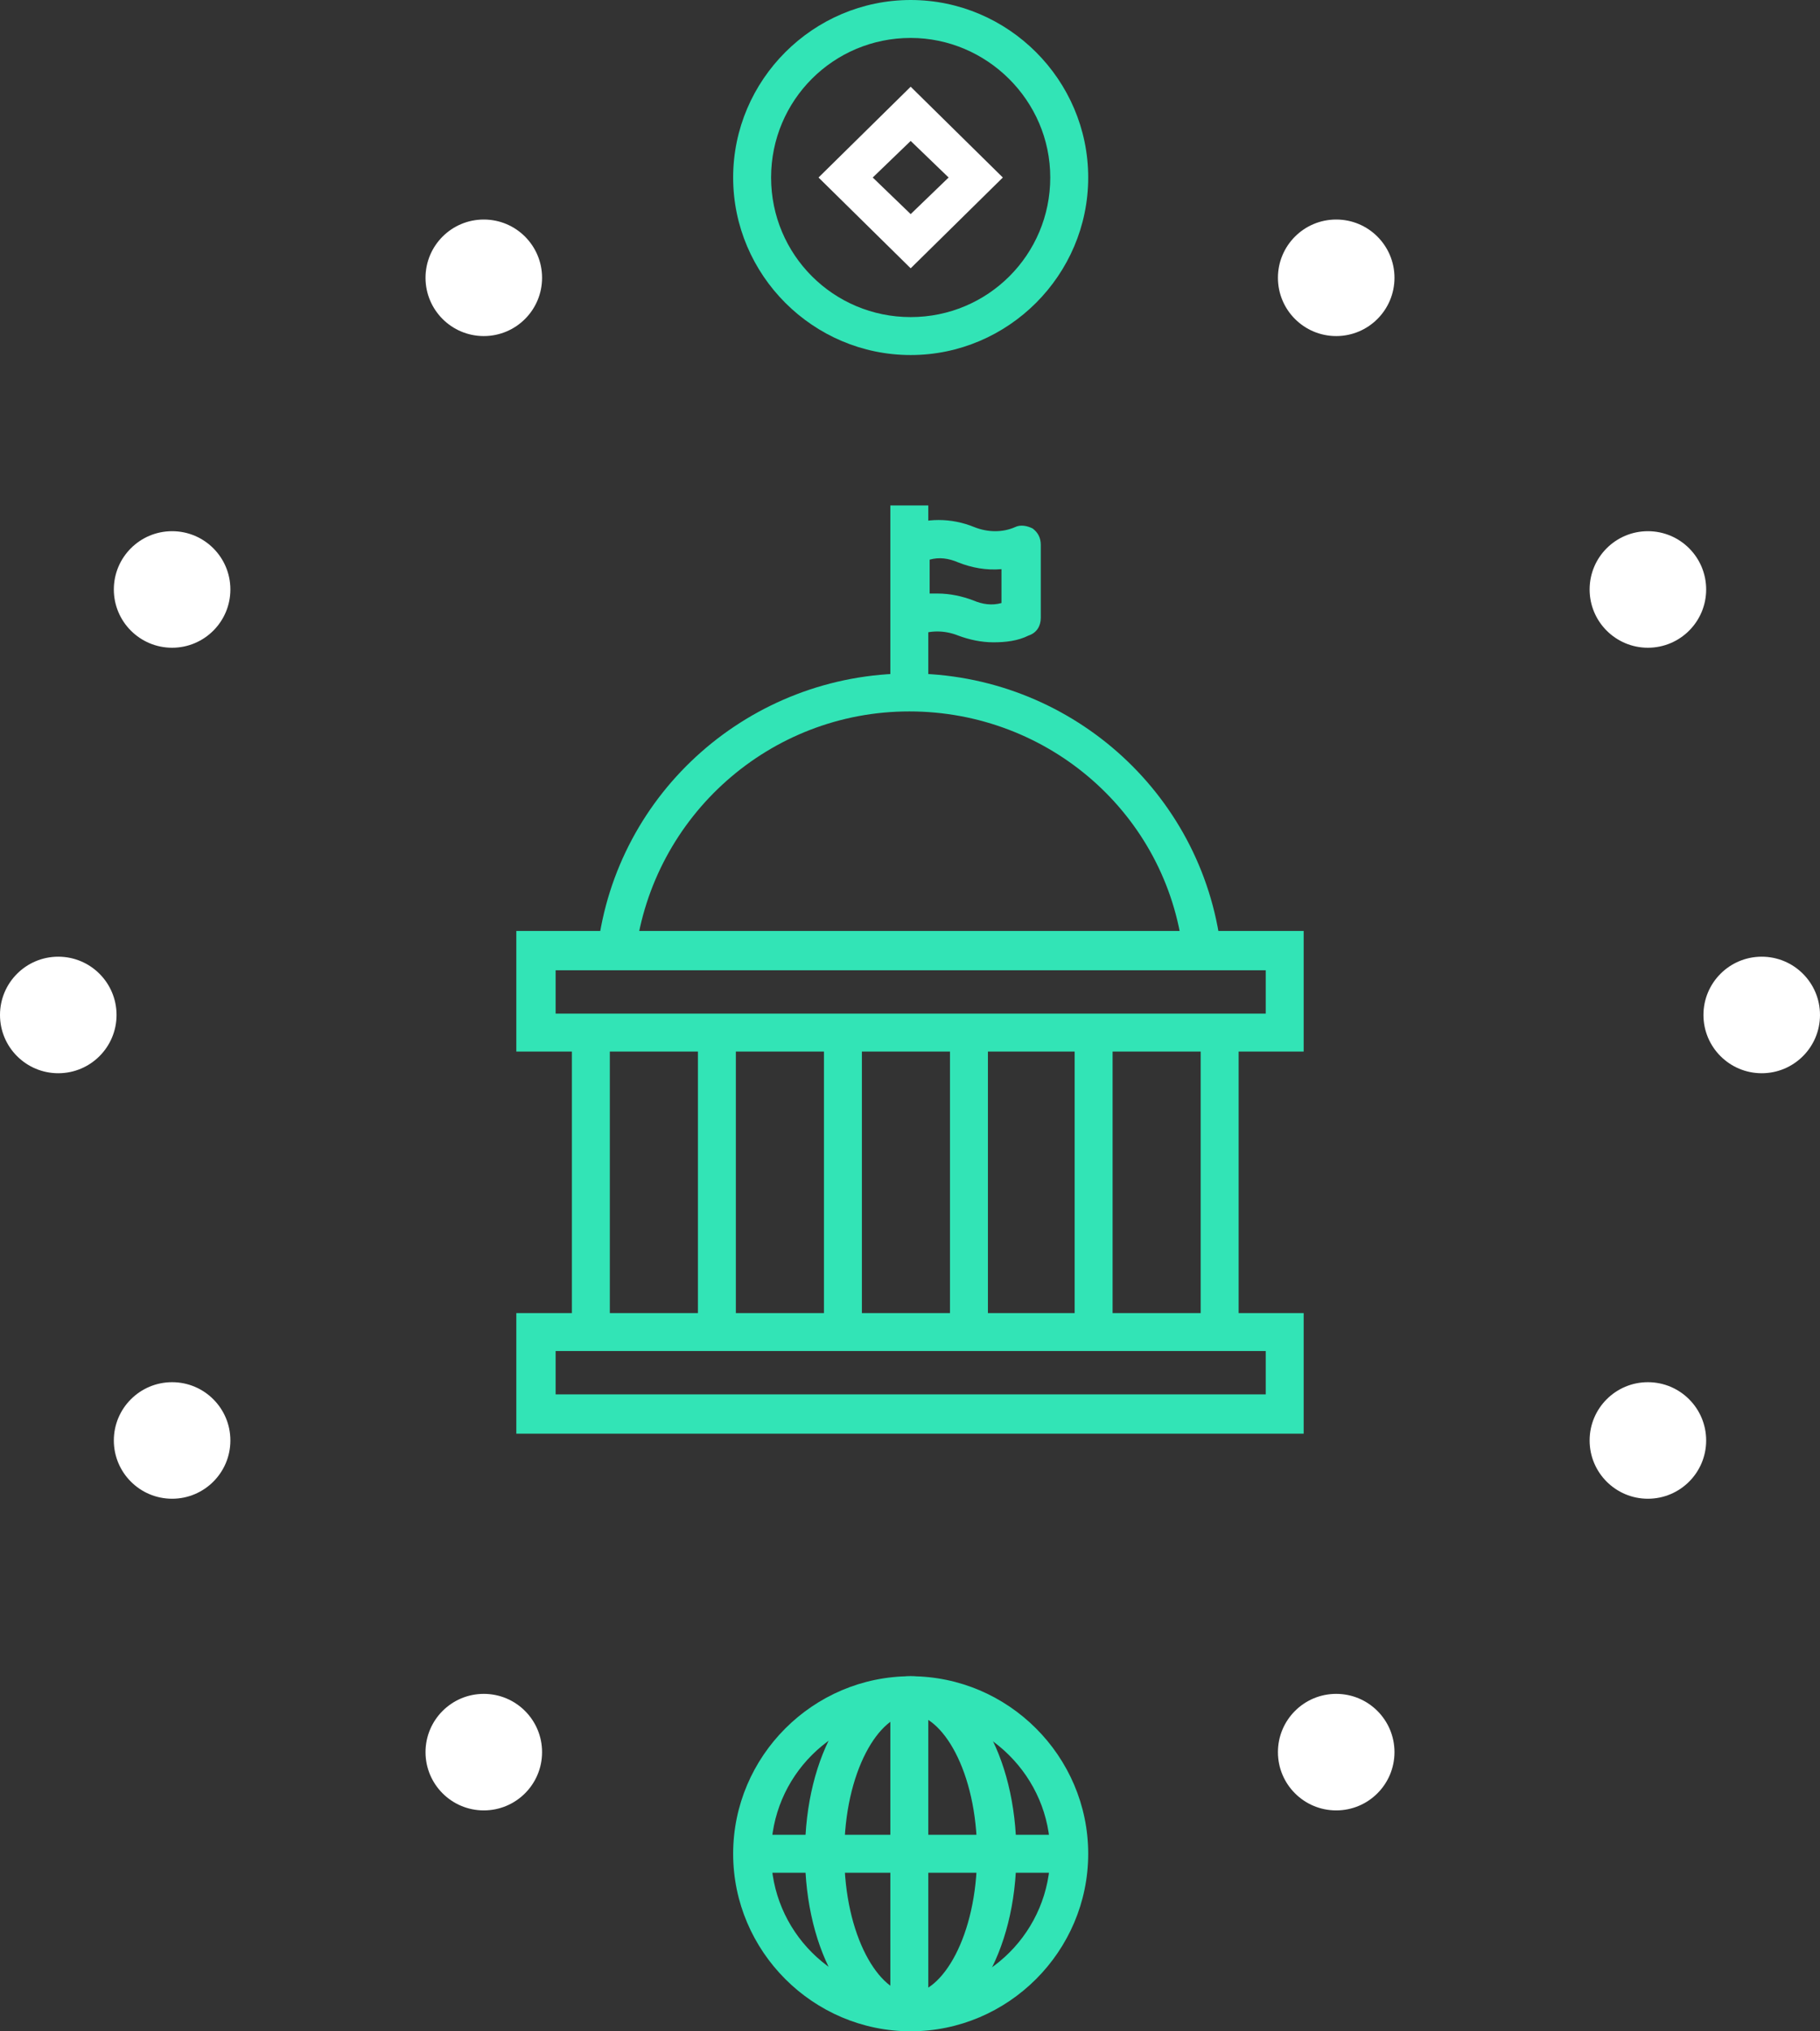 <svg xmlns="http://www.w3.org/2000/svg" xmlns:xlink="http://www.w3.org/1999/xlink" version="1.1" id="Layer_1" x="0px" y="0px" style="enable-background:new 0 0 600 600;" xml:space="preserve" viewBox="233 223.9 134.3 149.9"><rect x="233" y="223.9" width="134.3" height="149.9" fill="#333333" stroke="none"/><style type="text/css">	.st0{fill:#32E4B6;}	.st1{fill:#FFFFFF;}</style><g>	<g>		<g>			<path class="st0" d="M329.2,329.7h-58.1v-8.9h58.1V329.7z M274,326.8h52.4v-3.2H274V326.8z"></path>		</g>		<g>			<path class="st0" d="M329.2,301.5h-58.1v-8.9h58.1V301.5z M274,298.7h52.4v-3.2H274V298.7z"></path>		</g>		<g>			<rect x="275.2" y="300.1" class="st0" width="2.8" height="22"></rect>		</g>		<g>			<rect x="321.6" y="300.1" class="st0" width="2.8" height="22"></rect>		</g>		<g>			<rect x="312.3" y="300.1" class="st0" width="2.8" height="22"></rect>		</g>		<g>			<rect x="303.1" y="300.1" class="st0" width="2.8" height="22"></rect>		</g>		<g>			<rect x="293.8" y="300.1" class="st0" width="2.8" height="22"></rect>		</g>		<g>			<rect x="284.5" y="300.1" class="st0" width="2.8" height="22"></rect>		</g>		<g>			<rect x="298.7" y="261.2" class="st0" width="2.8" height="13.8"></rect>		</g>		<g>			<g>				<path class="st0" d="M306.3,271.3c-0.9,0-1.8-0.2-2.6-0.5c-1-0.4-2.1-0.4-3,0c-0.4,0.2-0.9,0.1-1.3-0.1s-0.6-0.7-0.6-1.2v-5.4      c0-0.6,0.3-1.1,0.9-1.3c1.6-0.7,3.5-0.7,5.2,0c1,0.4,2.1,0.4,3,0c0.4-0.2,0.9-0.1,1.3,0.1c0.4,0.3,0.6,0.7,0.6,1.2v5.4      c0,0.6-0.3,1.1-0.9,1.3C308.1,271.2,307.2,271.3,306.3,271.3z M302.2,267.7c0.9,0,1.8,0.2,2.6,0.5c0.7,0.3,1.4,0.4,2.1,0.2v-2.5      c-1.1,0.1-2.2-0.1-3.2-0.5c-0.7-0.3-1.4-0.4-2.1-0.2v2.5C301.8,267.7,302,267.7,302.2,267.7z"></path>			</g>		</g>		<g>			<path class="st0" d="M320.3,294.2c-1.2-10.2-9.9-17.8-20.2-17.8s-18.9,7.7-20.2,17.8l-2.8-0.3c1.4-11.6,11.3-20.3,23-20.3     c11.7,0,21.6,8.7,23,20.3L320.3,294.2z"></path>		</g>	</g>	<g>		<g>			<g>				<path class="st0" d="M300.2,373.8c-7.2,0-13.1-5.9-13.1-13.1s5.9-13.1,13.1-13.1c7.2,0,13.1,5.9,13.1,13.1      S307.4,373.8,300.2,373.8z M300.2,350.4c-5.7,0-10.3,4.6-10.3,10.3s4.6,10.3,10.3,10.3s10.3-4.6,10.3-10.3      S305.8,350.4,300.2,350.4z"></path>			</g>			<g>				<path class="st0" d="M300.2,373.8c-4.4,0-7.8-5.8-7.8-13.1s3.4-13.1,7.8-13.1c4.4,0,7.8,5.8,7.8,13.1S304.5,373.8,300.2,373.8z       M300.2,350.4c-2.3,0-4.9,4.2-4.9,10.3s2.6,10.3,4.9,10.3s4.9-4.2,4.9-10.3S302.5,350.4,300.2,350.4z"></path>			</g>			<g>				<rect x="288.4" y="359.3" class="st0" width="23.4" height="2.8"></rect>			</g>			<g>				<rect x="298.7" y="349" class="st0" width="2.8" height="23.4"></rect>			</g>		</g>		<g>			<g>				<path class="st0" d="M300.2,250.1c-7.2,0-13.1-5.9-13.1-13.1c0-7.2,5.9-13.1,13.1-13.1c7.2,0,13.1,5.9,13.1,13.1      C313.3,244.2,307.4,250.1,300.2,250.1z M300.2,226.7c-5.7,0-10.3,4.6-10.3,10.3s4.6,10.3,10.3,10.3s10.3-4.6,10.3-10.3      S305.8,226.7,300.2,226.7z"></path>			</g>			<g>				<path class="st1" d="M300.2,243.7l-6.8-6.7l6.8-6.7l6.8,6.7L300.2,243.7z M297.4,237l2.8,2.7l2.8-2.7l-2.8-2.7L297.4,237z"></path>			</g>		</g>	</g>	<g>		<g>			<circle class="st1" cx="268.7" cy="244.4" r="4.3"></circle>		</g>		<g>			<circle class="st1" cx="331.6" cy="353.2" r="4.3"></circle>		</g>		<g>			<circle class="st1" cx="245.7" cy="267.4" r="4.3"></circle>		</g>		<g>			<circle class="st1" cx="354.6" cy="330.2" r="4.3"></circle>		</g>		<g>			<circle class="st1" cx="237.3" cy="298.8" r="4.3"></circle>		</g>		<g>			<circle class="st1" cx="363" cy="298.8" r="4.3"></circle>		</g>		<g>			<circle class="st1" cx="245.7" cy="330.2" r="4.3"></circle>		</g>		<g>			<circle class="st1" cx="354.6" cy="267.4" r="4.3"></circle>		</g>		<g>			<circle class="st1" cx="268.7" cy="353.2" r="4.3"></circle>		</g>		<g>			<circle class="st1" cx="331.6" cy="244.4" r="4.3"></circle>		</g>	</g></g></svg>